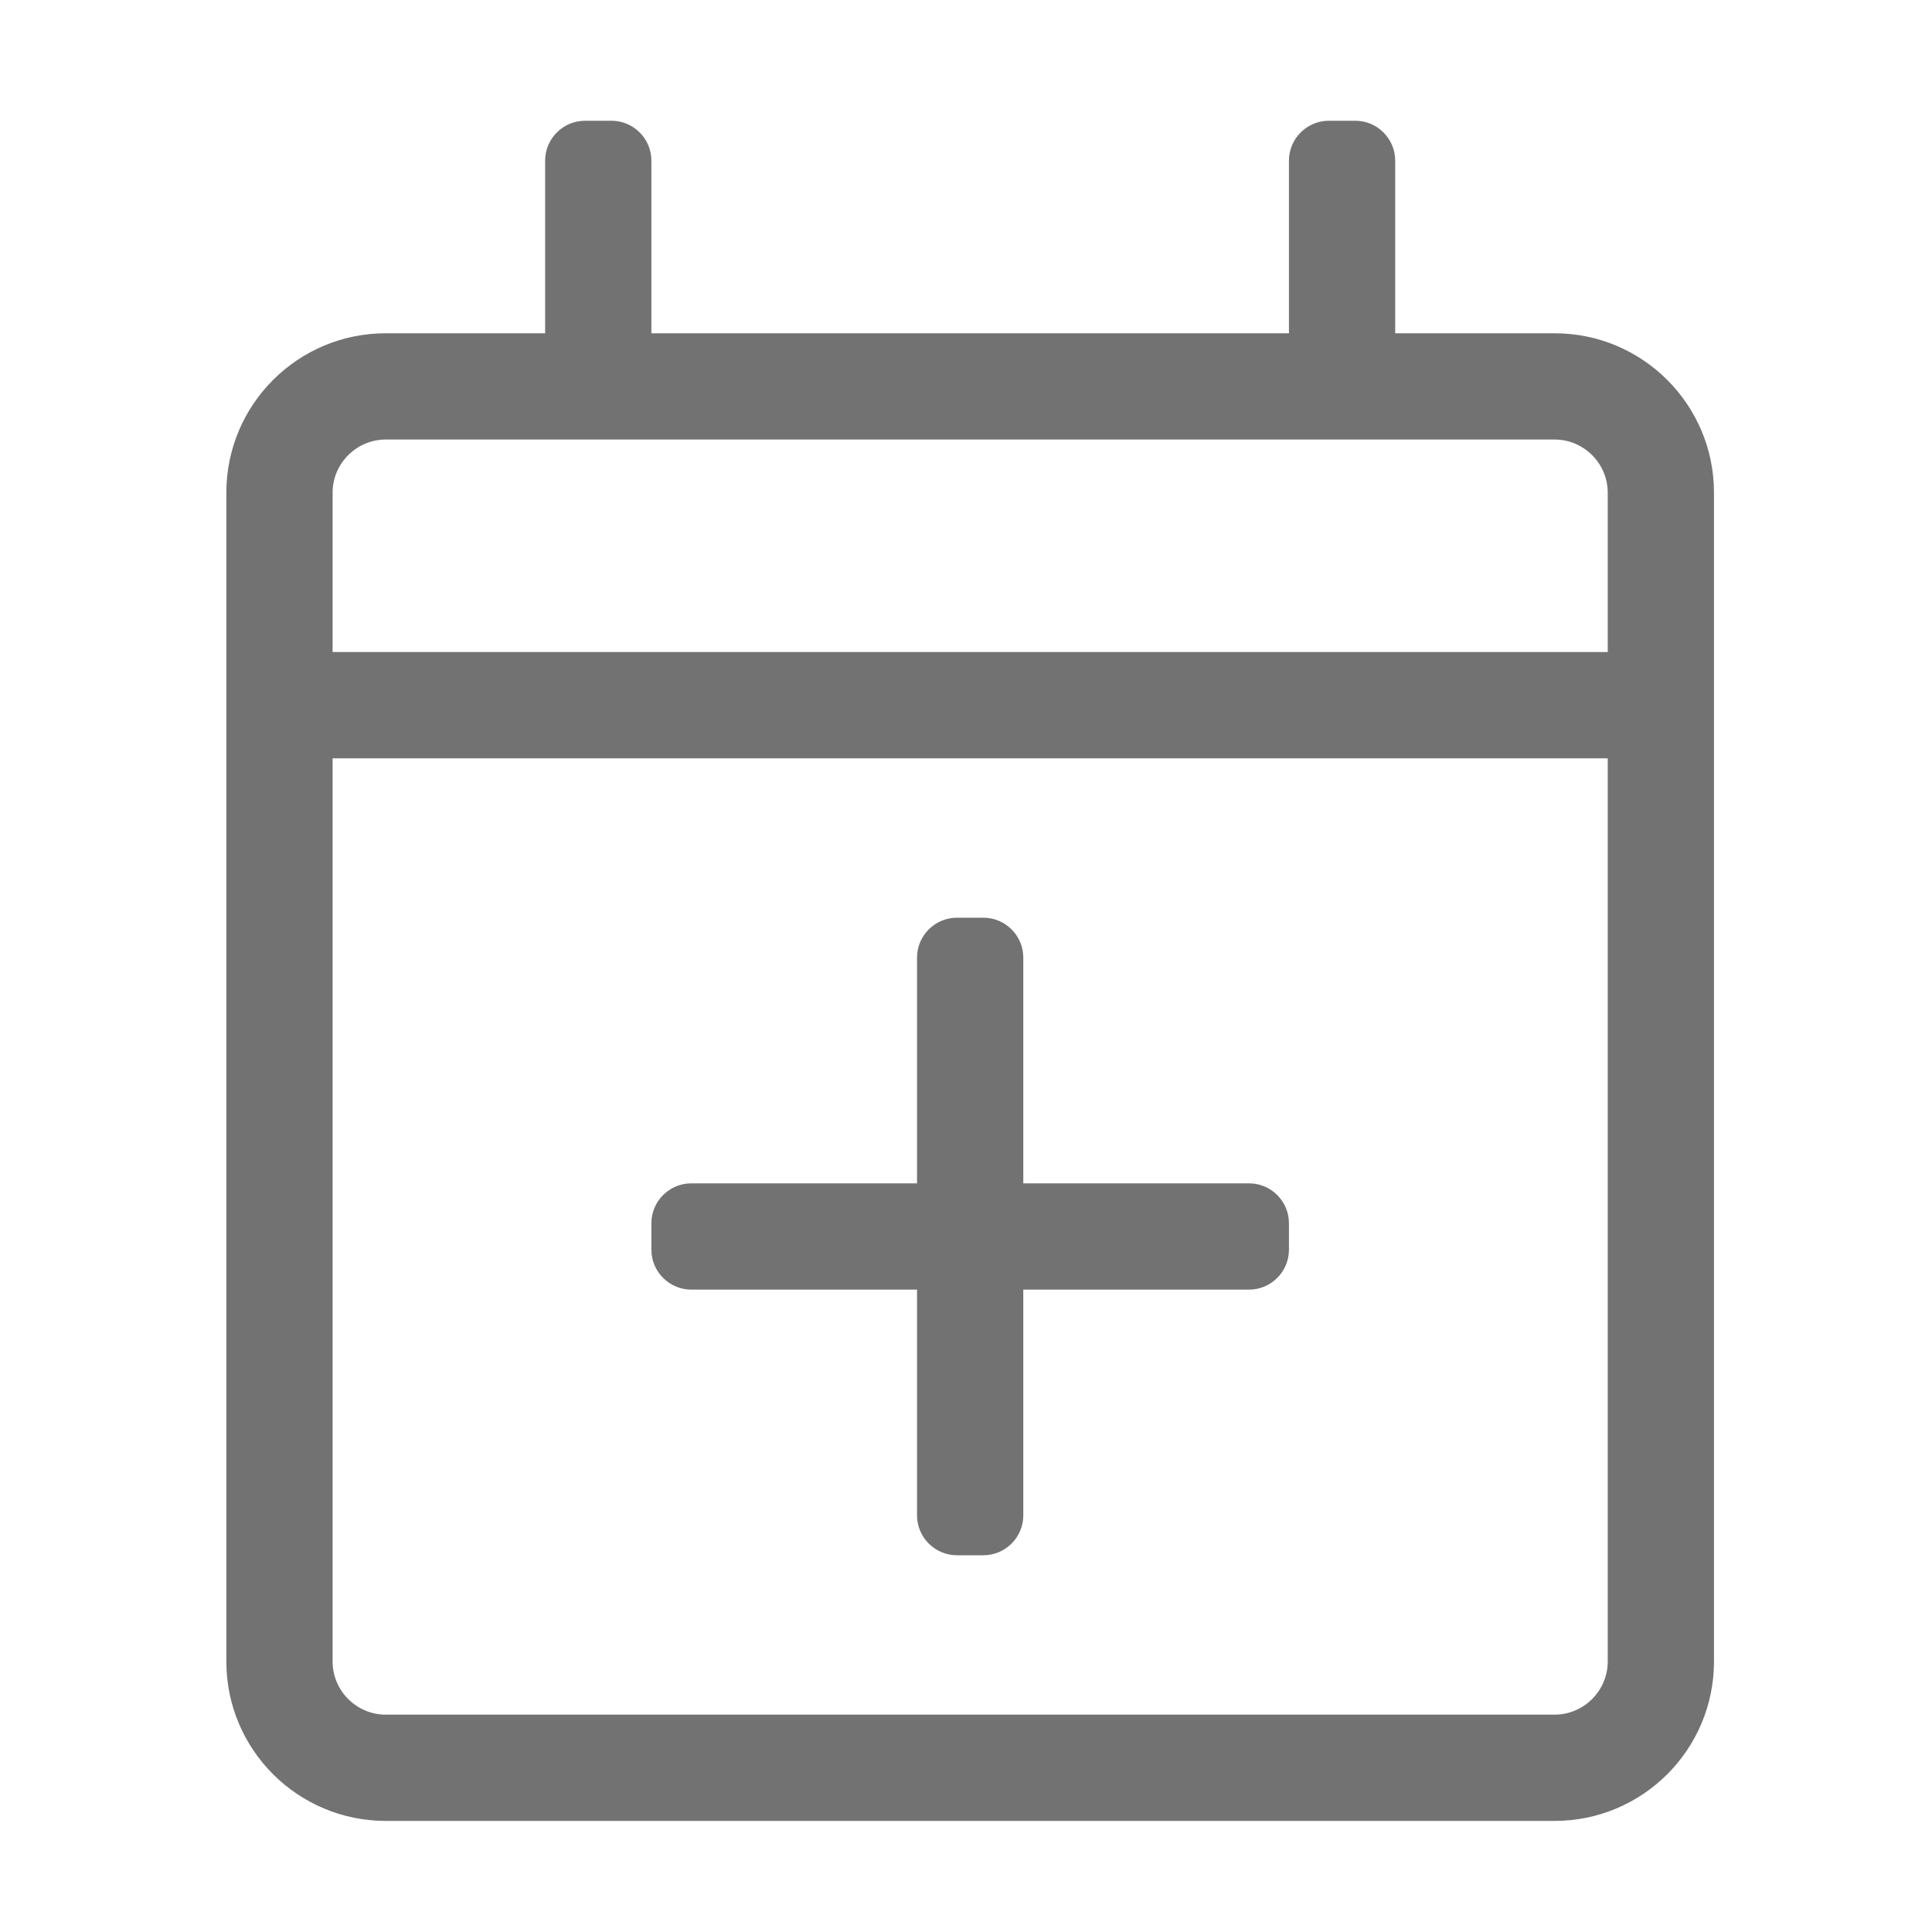 ﻿<?xml version='1.0' encoding='UTF-8'?>
<svg viewBox="-3.749 -2 32 32" xmlns="http://www.w3.org/2000/svg">
  <g transform="matrix(0.055, 0, 0, 0.055, 0, 0)">
    <path d="M320, 332L320, 340C320, 346.6 314.6, 352 308, 352L240, 352L240, 420C240, 426.6 234.6, 432 228, 432L220, 432C213.4, 432 208, 426.6 208, 420L208, 352L140, 352C133.4, 352 128, 346.6 128, 340L128, 332C128, 325.4 133.4, 320 140, 320L208, 320L208, 252C208, 245.4 213.4, 240 220, 240L228, 240C234.6, 240 240, 245.4 240, 252L240, 320L308, 320C314.6, 320 320, 325.4 320, 332zM448, 112L448, 464C448, 490.5 426.5, 512 400, 512L48, 512C21.5, 512 0, 490.5 0, 464L0, 112C0, 85.5 21.5, 64 48, 64L96, 64L96, 12C96, 5.4 101.4, 0 108, 0L116, 0C122.6, 0 128, 5.4 128, 12L128, 64L320, 64L320, 12C320, 5.4 325.4, 0 332, 0L340, 0C346.6, 0 352, 5.4 352, 12L352, 64L400, 64C426.5, 64 448, 85.5 448, 112zM32, 112L32, 160L416, 160L416, 112C416, 103.2 408.8, 96 400, 96L48, 96C39.2, 96 32, 103.2 32, 112zM416, 464L416, 192L32, 192L32, 464C32, 472.8 39.2, 480 48, 480L400, 480C408.8, 480 416, 472.8 416, 464z" fill="#727272" fill-opacity="1" class="Black" />
  </g>
</svg>